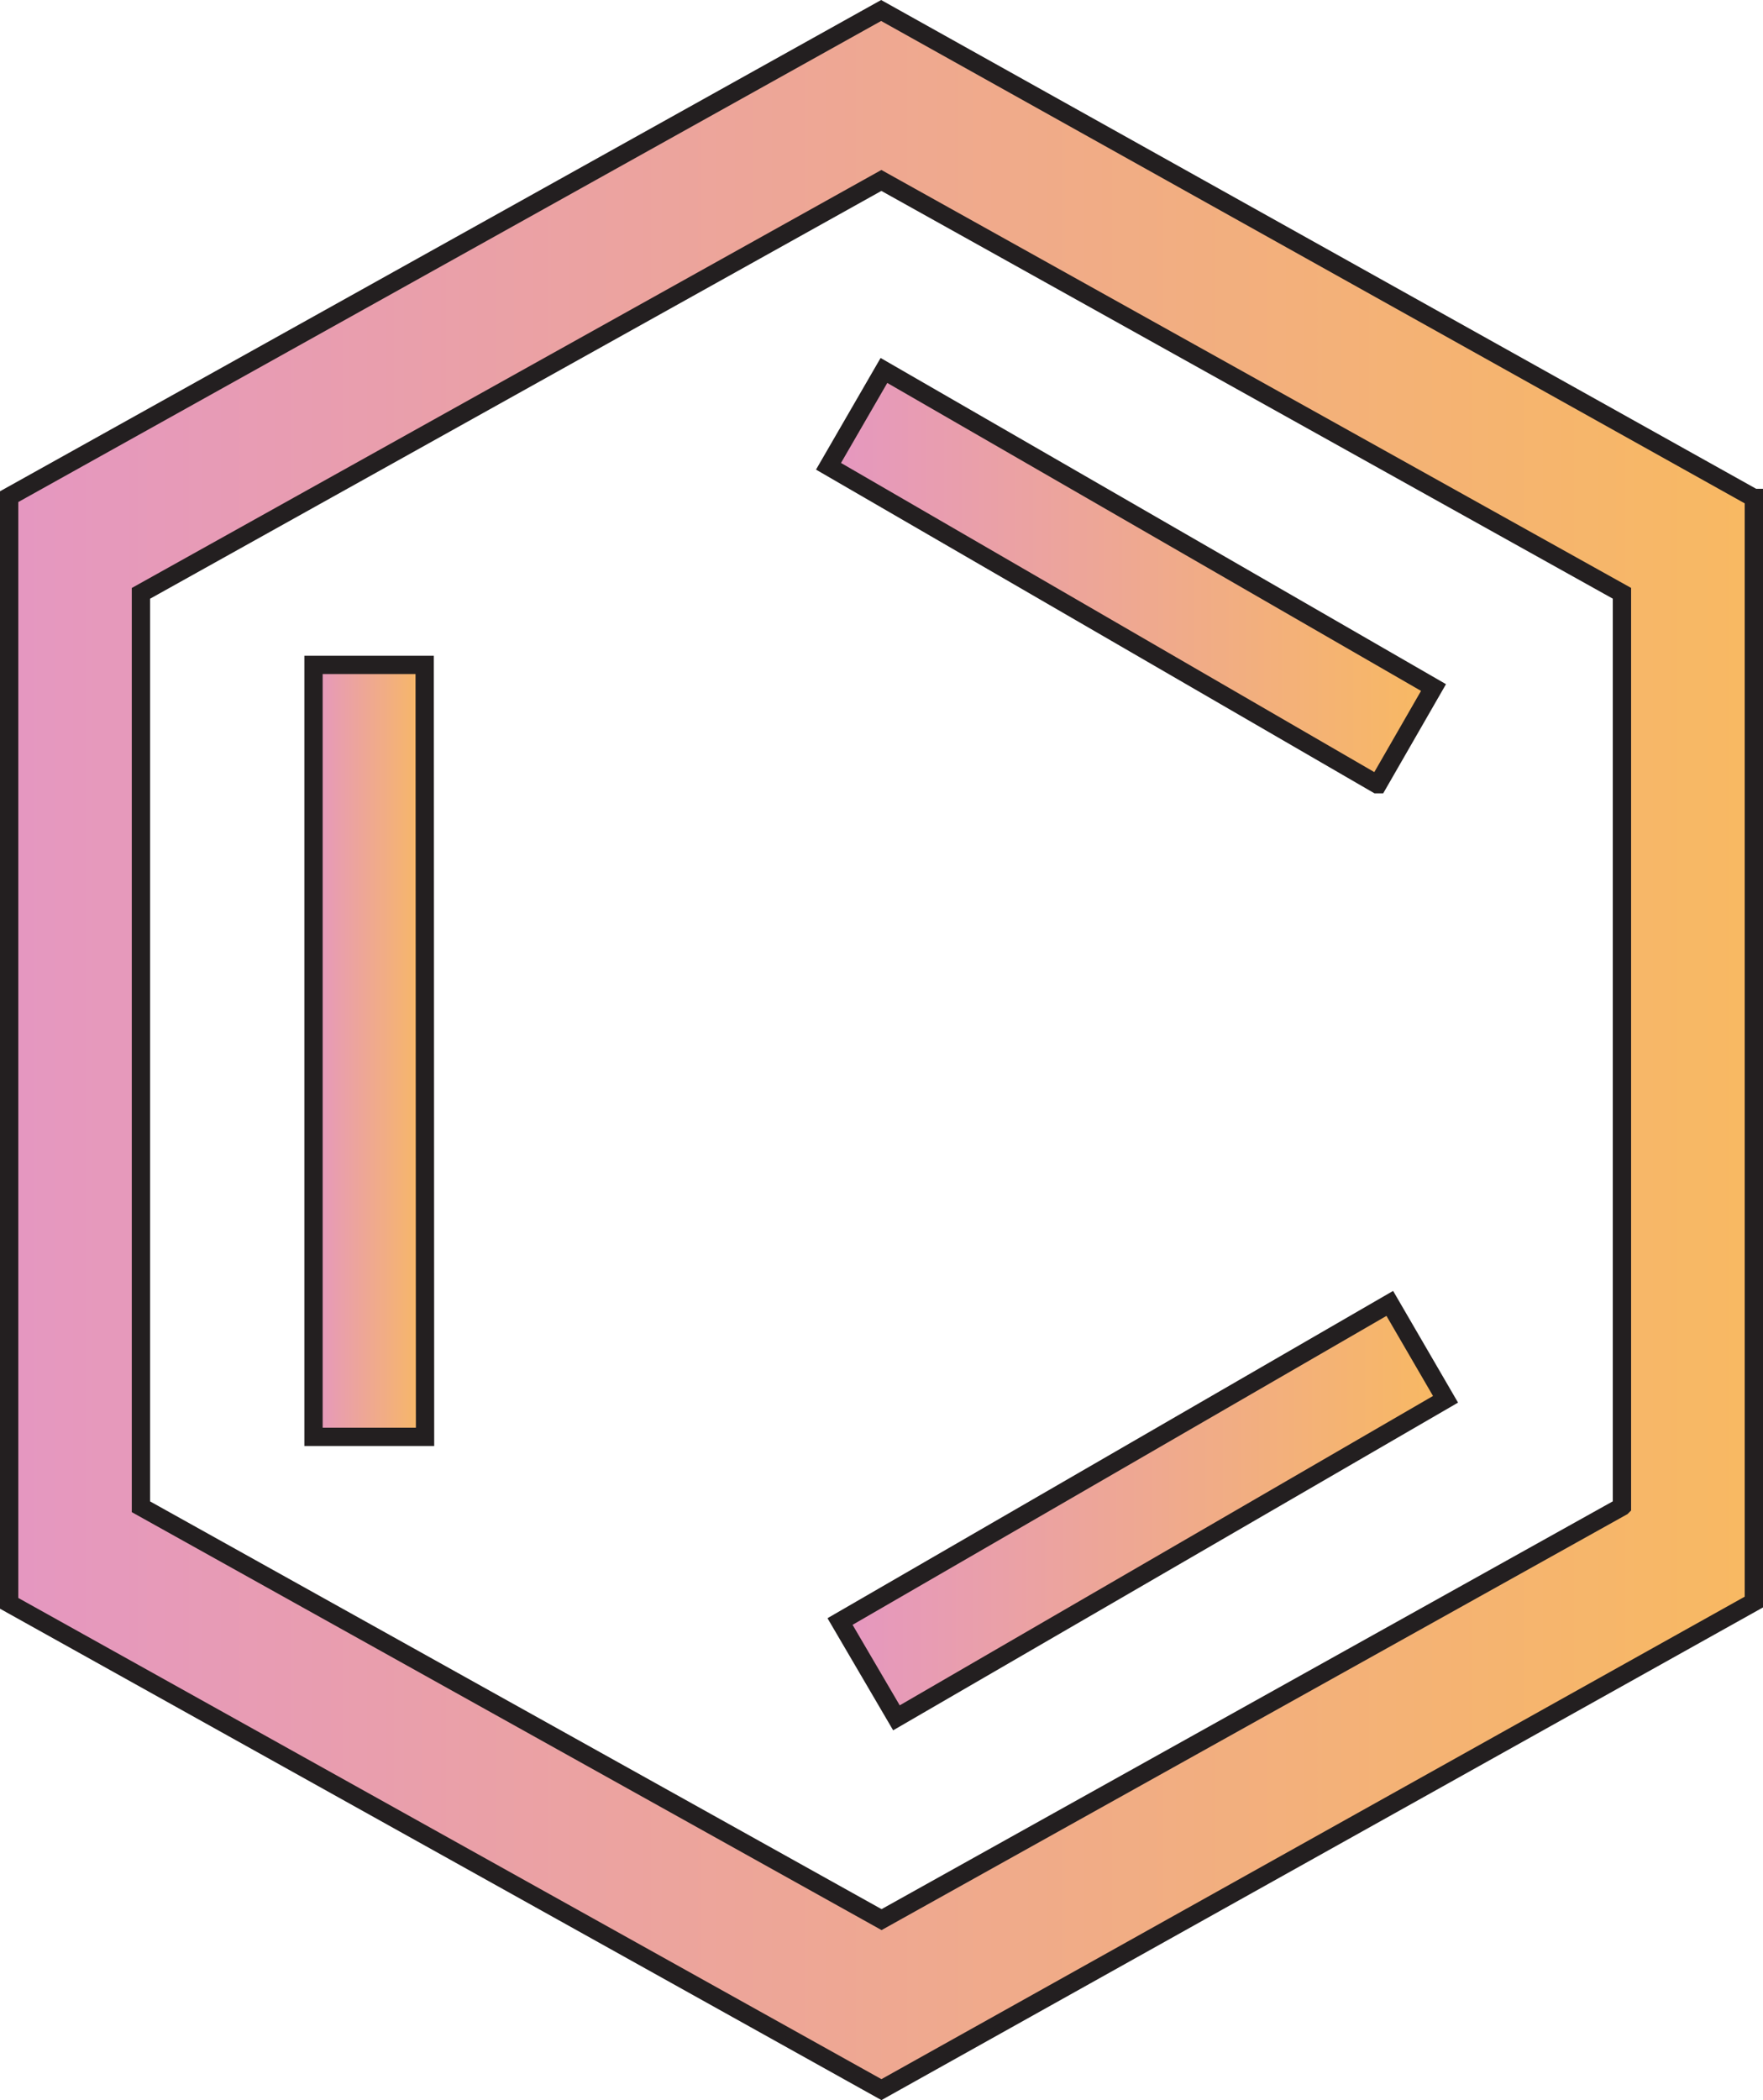 <?xml version="1.0" encoding="UTF-8"?>
<svg id="Layer_2" data-name="Layer 2" xmlns="http://www.w3.org/2000/svg" xmlns:xlink="http://www.w3.org/1999/xlink" viewBox="0 0 289.1 344.28">
  <defs>
    <style>
      .cls-1 {
        fill: url(#linear-gradient-4);
      }

      .cls-1, .cls-2, .cls-3, .cls-4 {
        stroke: #231f20;
        stroke-miterlimit: 10;
        stroke-width: 3px;
      }

      .cls-2 {
        fill: url(#linear-gradient);
      }

      .cls-3 {
        fill: url(#linear-gradient-2);
      }

      .cls-4 {
        fill: url(#linear-gradient-3);
      }
    </style>
    <linearGradient id="linear-gradient" x1="135.86" y1="94.65" x2="235.07" y2="94.65" gradientUnits="userSpaceOnUse">
      <stop offset="0" stop-color="#e597c1"/>
      <stop offset="1" stop-color="#f8b962"/>
    </linearGradient>
    <linearGradient id="linear-gradient-2" x1="51.41" y1="172.27" x2="69.7" y2="172.27" xlink:href="#linear-gradient"/>
    <linearGradient id="linear-gradient-3" x1="137.75" y1="247.64" x2="237.04" y2="247.64" xlink:href="#linear-gradient"/>
    <linearGradient id="linear-gradient-4" x1="1.5" y1="172.14" x2="287.6" y2="172.14" xlink:href="#linear-gradient"/>
  </defs>
  <polygon class="cls-2" points="144.95 60.73 135.86 76.44 225.8 128.56 225.95 128.56 235.07 112.71 144.95 60.73"/>
  <polygon class="cls-3" points="69.64 109 51.41 109 51.41 235.55 69.7 235.55 69.64 109"/>
  <polygon class="cls-4" points="137.75 265.82 147 281.61 237.04 229.39 227.9 213.67 137.75 265.82"/>
  <path class="cls-1" d="m287.59,81.63L144.49,1.72,1.5,81.42v181.42l143.04,79.72,143.06-79.93V81.63Zm-21.62,165.37l-121.41,67.69L23.11,247.01V97.27L144.53,29.58l121.44,67.68v149.74Z"/>
</svg>